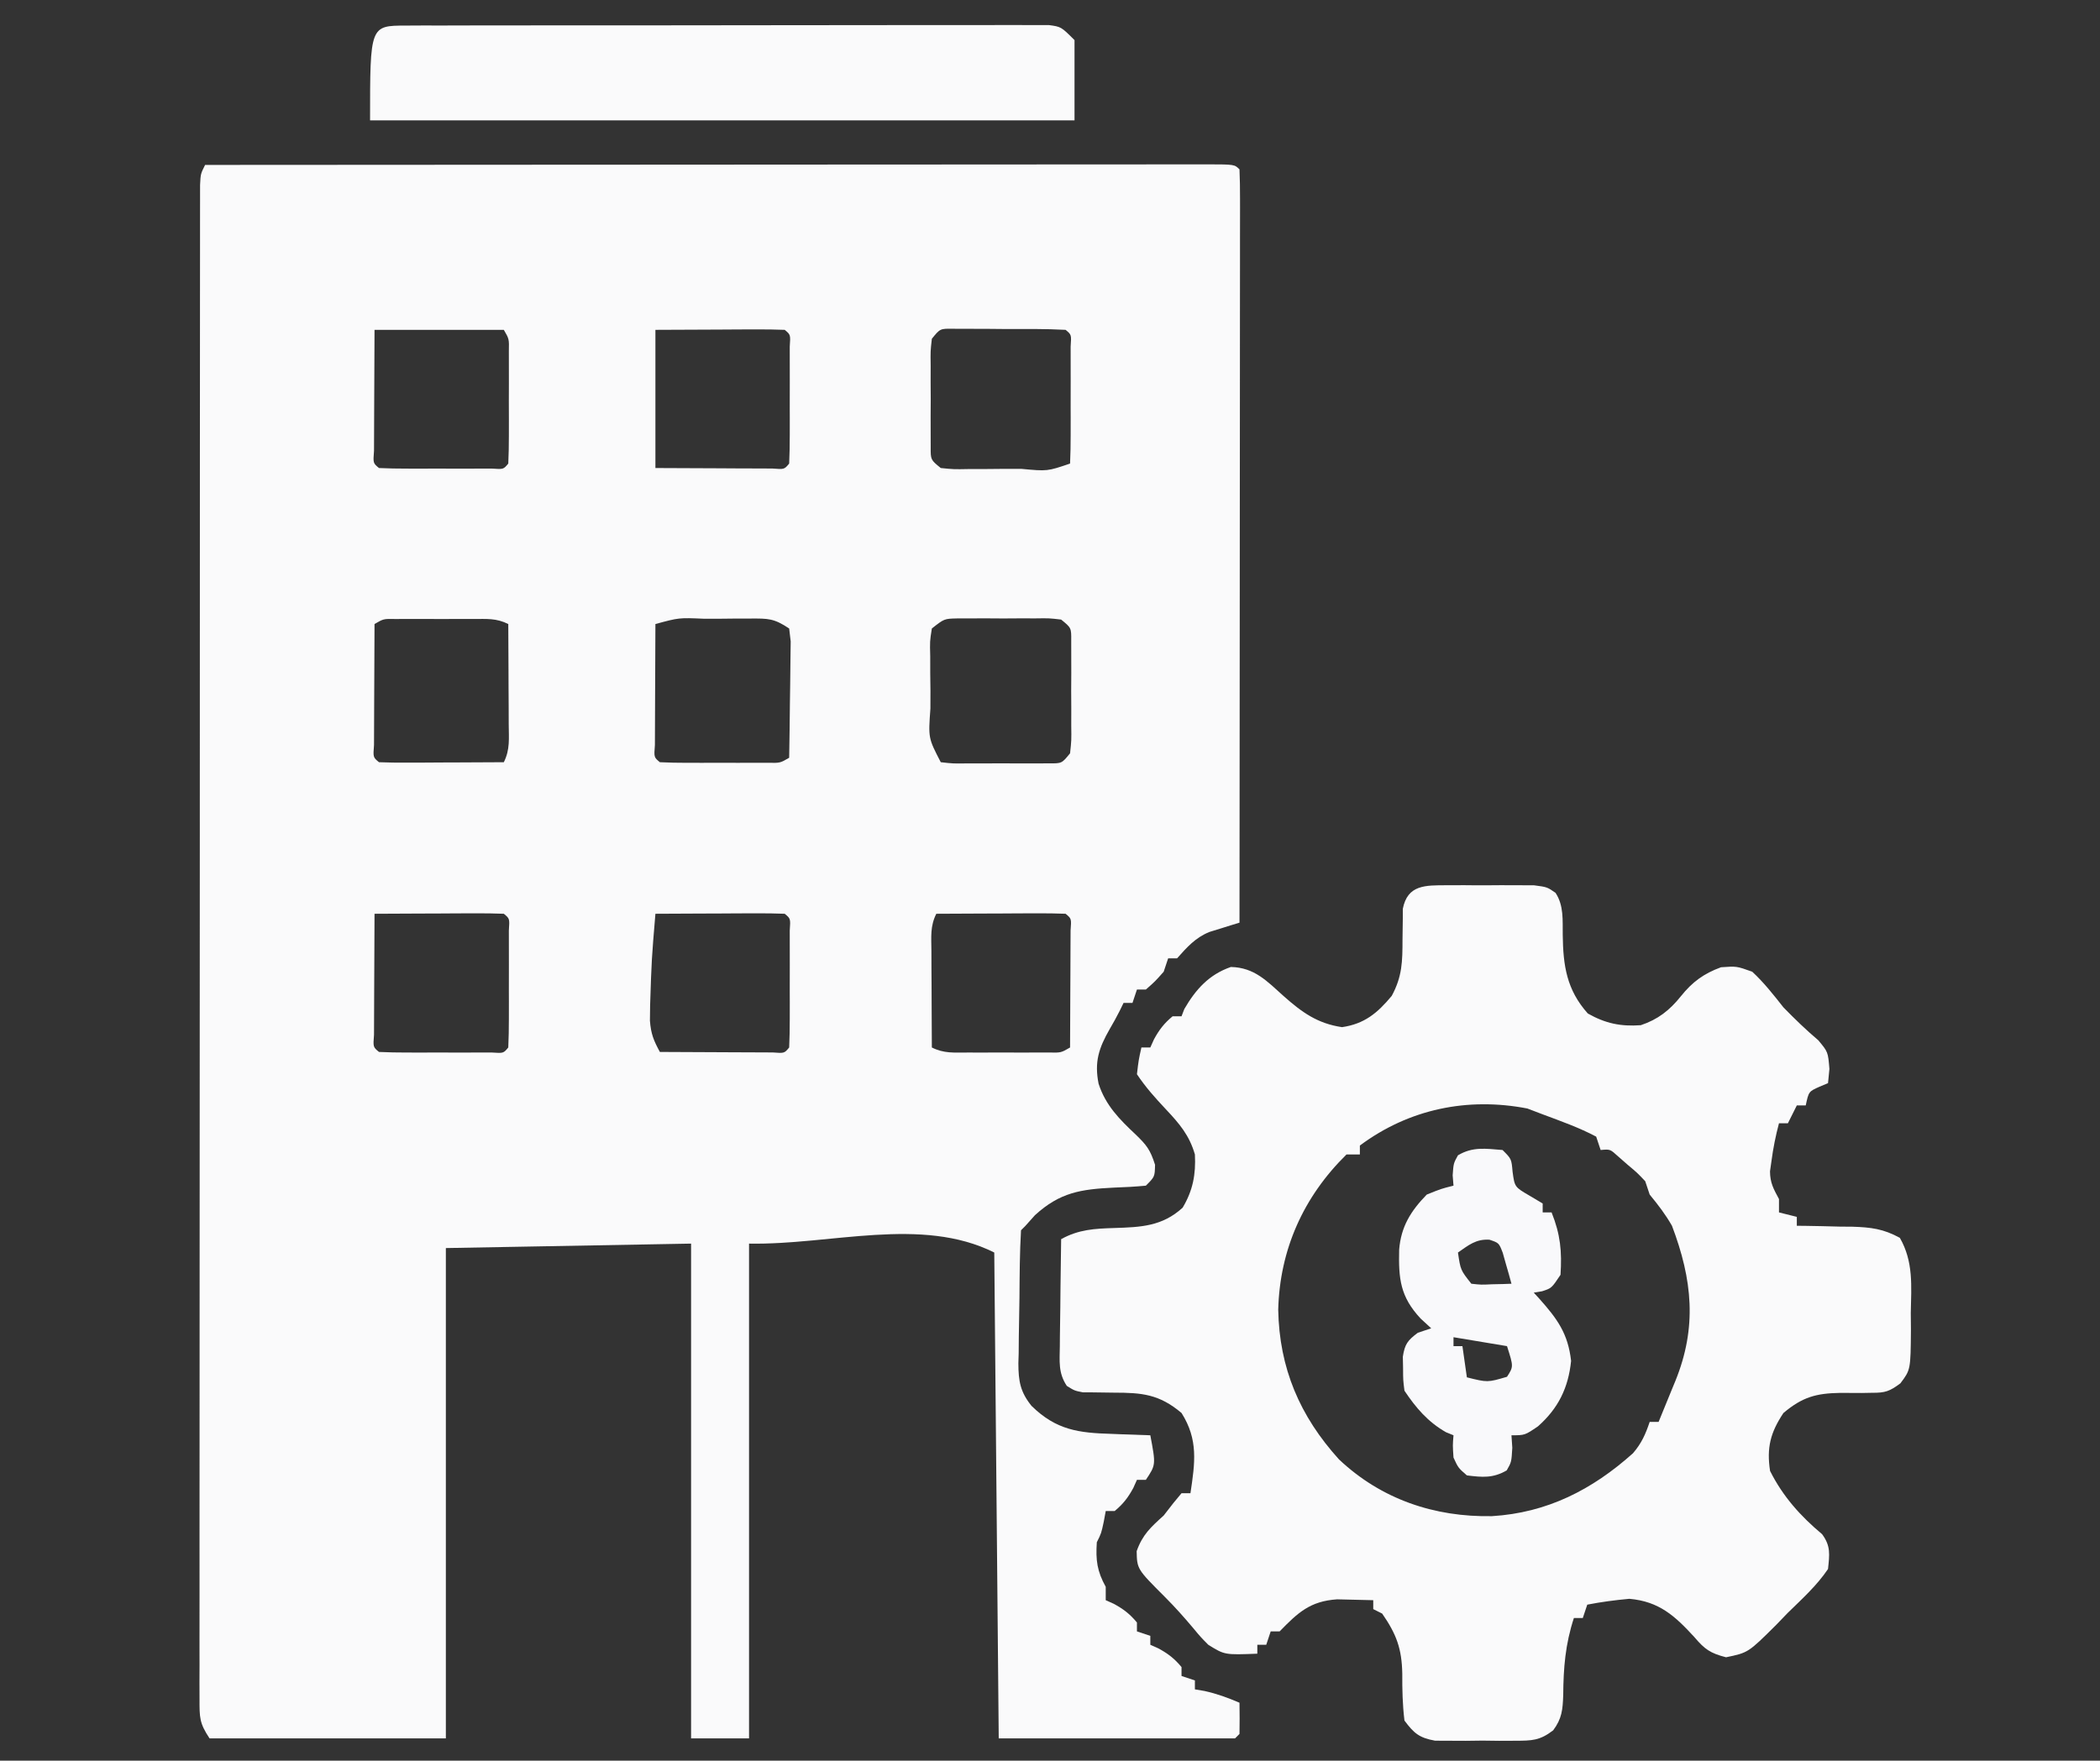 <?xml version="1.0" encoding="UTF-8"?>
<svg version="1.1" xmlns="http://www.w3.org/2000/svg" width="471" height="395">
<rect width="100%" height="100%" fill="#333333" stroke="none"/>
<path d="M0 0 C29.411 -0.023 58.822 -0.04 88.233 -0.051 C91.702 -0.052 95.17 -0.054 98.639 -0.055 C99.329 -0.055 100.02 -0.055 100.732 -0.056 C111.928 -0.06 123.124 -0.068 134.32 -0.077 C145.8 -0.086 157.279 -0.092 168.759 -0.094 C175.211 -0.095 181.662 -0.098 188.114 -0.106 C194.179 -0.112 200.243 -0.115 206.308 -0.113 C208.541 -0.113 210.774 -0.115 213.007 -0.119 C216.041 -0.124 219.076 -0.123 222.11 -0.12 C223.006 -0.123 223.902 -0.126 224.825 -0.129 C230.886 -0.114 230.886 -0.114 232 1 C232.097 3.177 232.122 5.357 232.12 7.536 C232.122 8.573 232.122 8.573 232.123 9.63 C232.125 11.962 232.119 14.295 232.114 16.627 C232.113 18.292 232.113 19.957 232.114 21.623 C232.114 26.158 232.108 30.692 232.101 35.227 C232.095 39.961 232.095 44.695 232.093 49.429 C232.09 58.4 232.082 67.371 232.072 76.342 C232.061 86.552 232.055 96.762 232.05 106.972 C232.04 127.982 232.022 148.991 232 170 C231.384 170.185 230.769 170.371 230.135 170.562 C229.326 170.816 228.517 171.07 227.684 171.332 C226.882 171.579 226.081 171.827 225.256 172.081 C222.103 173.365 220.238 175.491 218 178 C217.34 178 216.68 178 216 178 C215.67 178.99 215.34 179.98 215 181 C213.062 183.188 213.062 183.188 211 185 C210.34 185 209.68 185 209 185 C208.67 185.99 208.34 186.98 208 188 C207.34 188 206.68 188 206 188 C205.715 188.583 205.43 189.165 205.137 189.766 C204.431 191.152 203.69 192.522 202.895 193.859 C200.444 198.141 199.425 201.231 200.398 206.129 C201.954 210.966 205.079 214.114 208.688 217.5 C211.181 219.913 211.968 220.901 213.062 224.312 C213 227 213 227 211 229 C208.611 229.228 206.211 229.359 203.812 229.438 C196.414 229.805 191.744 230.495 186.125 235.625 C185.424 236.409 184.722 237.192 184 238 C183.67 238.33 183.34 238.66 183 239 C182.708 244.039 182.686 249.08 182.65 254.127 C182.633 255.825 182.606 257.523 182.568 259.221 C182.513 261.673 182.491 264.122 182.477 266.574 C182.454 267.328 182.431 268.081 182.408 268.857 C182.424 272.839 182.819 275.266 185.362 278.412 C190.902 283.847 195.96 284.481 203.375 284.688 C204.206 284.722 205.038 284.756 205.895 284.791 C207.929 284.873 209.965 284.938 212 285 C213.25 291.625 213.25 291.625 211 295 C210.34 295 209.68 295 209 295 C208.732 295.598 208.464 296.196 208.188 296.812 C207.001 298.998 205.904 300.413 204 302 C203.34 302 202.68 302 202 302 C201.856 302.784 201.711 303.567 201.562 304.375 C201 307 201 307 200 309 C199.736 313.045 200.056 315.477 202 319 C202 319.99 202 320.98 202 322 C202.598 322.268 203.196 322.536 203.812 322.812 C205.998 323.999 207.413 325.096 209 327 C209 327.66 209 328.32 209 329 C209.99 329.33 210.98 329.66 212 330 C212 330.66 212 331.32 212 332 C212.598 332.268 213.196 332.536 213.812 332.812 C215.998 333.999 217.413 335.096 219 337 C219 337.66 219 338.32 219 339 C219.99 339.33 220.98 339.66 222 340 C222 340.66 222 341.32 222 342 C222.722 342.124 223.444 342.248 224.188 342.375 C226.957 342.99 229.397 343.884 232 345 C232.042 347.333 232.041 349.667 232 352 C231.67 352.33 231.34 352.66 231 353 C213.51 353 196.02 353 178 353 C177.67 317.03 177.34 281.06 177 244 C160.591 235.796 140.342 242.346 122 242 C122 278.63 122 315.26 122 353 C117.71 353 113.42 353 109 353 C109 316.37 109 279.74 109 242 C81.775 242.495 81.775 242.495 54 243 C54 279.3 54 315.6 54 353 C36.51 353 19.02 353 1 353 C-1.303 349.545 -1.25 348.272 -1.249 344.202 C-1.253 342.985 -1.258 341.768 -1.263 340.514 C-1.258 339.156 -1.253 337.799 -1.247 336.441 C-1.249 335.005 -1.251 333.568 -1.255 332.131 C-1.261 328.174 -1.255 324.217 -1.247 320.26 C-1.24 315.996 -1.245 311.733 -1.249 307.469 C-1.254 299.112 -1.248 290.756 -1.239 282.4 C-1.228 272.677 -1.229 262.954 -1.229 253.231 C-1.229 235.888 -1.22 218.545 -1.206 201.202 C-1.192 184.357 -1.185 167.512 -1.185 150.668 C-1.185 149.111 -1.185 149.111 -1.185 147.524 C-1.185 146.488 -1.186 145.452 -1.186 144.385 C-1.186 125.23 -1.18 106.076 -1.171 86.921 C-1.168 80.137 -1.167 73.352 -1.167 66.568 C-1.166 58.306 -1.162 50.044 -1.153 41.781 C-1.148 37.562 -1.145 33.344 -1.146 29.125 C-1.147 25.268 -1.144 21.411 -1.136 17.554 C-1.135 16.154 -1.135 14.753 -1.136 13.353 C-1.138 11.46 -1.134 9.566 -1.129 7.673 C-1.128 6.618 -1.127 5.563 -1.126 4.476 C-1 2 -1 2 0 0 Z M38 37 C37.977 41.254 37.957 45.508 37.945 49.762 C37.94 51.211 37.933 52.659 37.925 54.107 C37.912 56.185 37.907 58.262 37.902 60.34 C37.897 61.591 37.892 62.843 37.886 64.133 C37.671 66.897 37.671 66.897 39 68 C41.061 68.1 43.125 68.131 45.188 68.133 C46.443 68.134 47.699 68.135 48.992 68.137 C49.978 68.134 49.978 68.134 50.983 68.13 C52.992 68.125 55 68.13 57.008 68.137 C58.263 68.135 59.519 68.134 60.812 68.133 C61.974 68.132 63.135 68.131 64.332 68.129 C66.921 68.303 66.921 68.303 68 67 C68.1 64.951 68.131 62.899 68.133 60.848 C68.134 59.597 68.135 58.346 68.137 57.057 C68.133 55.739 68.129 54.421 68.125 53.062 C68.129 51.748 68.133 50.434 68.137 49.08 C68.135 47.202 68.135 47.202 68.133 45.285 C68.132 44.129 68.131 42.973 68.129 41.781 C68.19 39.043 68.19 39.043 67 37 C57.43 37 47.86 37 38 37 Z M101 37 C101 47.23 101 57.46 101 68 C105.764 68.021 110.529 68.041 115.438 68.062 C116.942 68.072 118.447 68.081 119.998 68.09 C121.173 68.093 122.348 68.095 123.559 68.098 C124.768 68.103 125.978 68.108 127.224 68.114 C129.908 68.318 129.908 68.318 131 67 C131.1 64.866 131.131 62.73 131.133 60.594 C131.134 59.293 131.135 57.992 131.137 56.652 C131.135 55.972 131.133 55.291 131.13 54.589 C131.125 52.509 131.13 50.428 131.137 48.348 C131.135 47.047 131.134 45.746 131.133 44.406 C131.132 43.203 131.131 42 131.129 40.76 C131.315 38.09 131.315 38.09 130 37 C127.854 36.912 125.706 36.893 123.559 36.902 C122.384 36.905 121.208 36.907 119.998 36.91 C118.493 36.919 116.988 36.928 115.438 36.938 C110.673 36.958 105.909 36.979 101 37 Z M163 39 C162.688 41.783 162.688 41.783 162.734 45.031 C162.732 46.234 162.729 47.437 162.727 48.676 C162.734 49.938 162.742 51.2 162.75 52.5 C162.742 53.762 162.735 55.024 162.727 56.324 C162.729 57.527 162.732 58.73 162.734 59.969 C162.737 61.077 162.739 62.185 162.741 63.326 C162.729 66.153 162.729 66.153 165 68 C167.898 68.295 167.898 68.295 171.285 68.23 C172.537 68.229 173.79 68.227 175.08 68.225 C176.394 68.212 177.708 68.2 179.062 68.188 C180.381 68.187 181.699 68.186 183.057 68.186 C188.909 68.734 188.909 68.734 194 67 C194.1 64.866 194.131 62.73 194.133 60.594 C194.134 59.293 194.135 57.992 194.137 56.652 C194.135 55.972 194.133 55.291 194.13 54.589 C194.125 52.509 194.13 50.428 194.137 48.348 C194.135 47.047 194.134 45.746 194.133 44.406 C194.132 43.203 194.131 42 194.129 40.76 C194.315 38.09 194.315 38.09 193 37 C188.36 36.746 183.709 36.815 179.062 36.812 C177.091 36.794 177.091 36.794 175.08 36.775 C173.828 36.773 172.575 36.772 171.285 36.77 C170.129 36.765 168.973 36.761 167.781 36.757 C164.859 36.712 164.859 36.712 163 39 Z M38 103 C37.975 107.254 37.957 111.508 37.945 115.762 C37.94 117.211 37.933 118.659 37.925 120.107 C37.912 122.185 37.907 124.262 37.902 126.34 C37.897 127.591 37.892 128.843 37.886 130.133 C37.671 132.897 37.671 132.897 39 134 C41.073 134.088 43.148 134.107 45.223 134.098 C46.483 134.094 47.743 134.091 49.041 134.088 C50.382 134.08 51.722 134.071 53.062 134.062 C54.407 134.057 55.751 134.053 57.096 134.049 C60.397 134.037 63.699 134.021 67 134 C68.435 131.13 68.112 128.665 68.098 125.461 C68.094 124.159 68.091 122.857 68.088 121.516 C68.08 120.135 68.071 118.755 68.062 117.375 C68.057 115.987 68.053 114.599 68.049 113.211 C68.037 109.807 68.021 106.404 68 103 C65.307 101.654 63.199 101.87 60.188 101.867 C58.451 101.865 58.451 101.865 56.68 101.863 C54.858 101.869 54.858 101.869 53 101.875 C51.179 101.869 51.179 101.869 49.32 101.863 C48.163 101.865 47.005 101.866 45.812 101.867 C44.746 101.868 43.68 101.869 42.582 101.871 C40.013 101.826 40.013 101.826 38 103 Z M101 103 C100.975 107.254 100.957 111.508 100.945 115.762 C100.94 117.211 100.933 118.659 100.925 120.107 C100.912 122.185 100.907 124.262 100.902 126.34 C100.897 127.591 100.892 128.843 100.886 130.133 C100.671 132.897 100.671 132.897 102 134 C103.976 134.1 105.955 134.131 107.934 134.133 C109.742 134.135 109.742 134.135 111.588 134.137 C112.858 134.133 114.129 134.129 115.438 134.125 C117.337 134.131 117.337 134.131 119.275 134.137 C120.483 134.135 121.69 134.134 122.934 134.133 C124.048 134.132 125.162 134.131 126.31 134.129 C128.971 134.183 128.971 134.183 131 133 C131.074 128.907 131.129 124.814 131.165 120.72 C131.18 119.327 131.2 117.934 131.226 116.541 C131.263 114.541 131.278 112.54 131.293 110.539 C131.309 109.335 131.324 108.13 131.341 106.889 C131.228 105.936 131.116 104.982 131 104 C127.578 101.718 126.328 101.753 122.309 101.77 C120.645 101.772 120.645 101.772 118.947 101.775 C117.789 101.788 116.631 101.8 115.438 101.812 C114.275 101.813 113.113 101.814 111.916 101.814 C106.284 101.566 106.284 101.566 101 103 Z M163 104 C162.549 106.876 162.549 106.876 162.637 110.25 C162.637 111.498 162.638 112.746 162.639 114.031 C162.655 115.341 162.671 116.651 162.688 118 C162.684 119.31 162.681 120.619 162.678 121.969 C162.195 128.581 162.195 128.581 165 134 C167.783 134.312 167.783 134.312 171.031 134.266 C172.234 134.268 173.437 134.271 174.676 134.273 C175.938 134.266 177.2 134.258 178.5 134.25 C179.762 134.258 181.024 134.265 182.324 134.273 C183.527 134.271 184.73 134.268 185.969 134.266 C187.631 134.262 187.631 134.262 189.326 134.259 C192.153 134.271 192.153 134.271 194 132 C194.312 129.119 194.312 129.119 194.266 125.75 C194.268 124.502 194.271 123.254 194.273 121.969 C194.266 120.659 194.258 119.349 194.25 118 C194.258 116.69 194.265 115.381 194.273 114.031 C194.271 112.783 194.268 111.536 194.266 110.25 C194.263 109.1 194.261 107.95 194.259 106.766 C194.283 103.858 194.283 103.858 192 102 C189.331 101.688 189.331 101.688 186.223 101.734 C185.07 101.732 183.917 101.729 182.729 101.727 C180.914 101.738 180.914 101.738 179.062 101.75 C177.857 101.742 176.651 101.735 175.408 101.727 C173.677 101.73 173.677 101.73 171.91 101.734 C170.849 101.737 169.789 101.739 168.696 101.741 C165.777 101.807 165.777 101.807 163 104 Z M38 168 C37.975 172.254 37.957 176.508 37.945 180.762 C37.94 182.211 37.933 183.659 37.925 185.107 C37.912 187.185 37.907 189.262 37.902 191.34 C37.897 192.591 37.892 193.843 37.886 195.133 C37.671 197.897 37.671 197.897 39 199 C41.061 199.1 43.125 199.131 45.188 199.133 C46.443 199.134 47.699 199.135 48.992 199.137 C49.978 199.134 49.978 199.134 50.983 199.13 C52.992 199.125 55 199.13 57.008 199.137 C58.263 199.135 59.519 199.134 60.812 199.133 C61.974 199.132 63.135 199.131 64.332 199.129 C66.921 199.303 66.921 199.303 68 198 C68.1 195.866 68.131 193.73 68.133 191.594 C68.134 190.293 68.135 188.992 68.137 187.652 C68.135 186.972 68.133 186.291 68.13 185.589 C68.125 183.509 68.13 181.428 68.137 179.348 C68.135 178.047 68.134 176.746 68.133 175.406 C68.132 174.203 68.131 173 68.129 171.76 C68.315 169.09 68.315 169.09 67 168 C64.854 167.912 62.706 167.893 60.559 167.902 C59.253 167.906 57.948 167.909 56.604 167.912 C55.215 167.92 53.826 167.929 52.438 167.938 C51.045 167.943 49.652 167.947 48.26 167.951 C44.84 167.963 41.42 167.979 38 168 Z M101 168 C100.144 178.269 100.144 178.269 99.812 188.562 C99.791 190.266 99.791 190.266 99.77 192.004 C99.998 194.969 100.61 196.443 102 199 C105.969 199.025 109.939 199.043 113.908 199.055 C115.259 199.06 116.61 199.067 117.962 199.075 C119.9 199.088 121.839 199.093 123.777 199.098 C124.945 199.103 126.113 199.108 127.316 199.114 C129.919 199.307 129.919 199.307 131 198 C131.1 195.866 131.131 193.73 131.133 191.594 C131.134 190.293 131.135 188.992 131.137 187.652 C131.135 186.972 131.133 186.291 131.13 185.589 C131.125 183.509 131.13 181.428 131.137 179.348 C131.135 178.047 131.134 176.746 131.133 175.406 C131.132 174.203 131.131 173 131.129 171.76 C131.315 169.09 131.315 169.09 130 168 C127.854 167.912 125.706 167.893 123.559 167.902 C122.253 167.906 120.948 167.909 119.604 167.912 C118.215 167.92 116.826 167.929 115.438 167.938 C114.045 167.943 112.652 167.947 111.26 167.951 C107.84 167.963 104.42 167.979 101 168 Z M164 168 C162.591 170.818 162.888 173.173 162.902 176.32 C162.906 177.577 162.909 178.834 162.912 180.129 C162.92 181.448 162.929 182.766 162.938 184.125 C162.943 185.465 162.947 186.805 162.951 188.145 C162.963 191.43 162.979 194.715 163 198 C165.745 199.373 167.962 199.13 171.031 199.133 C172.234 199.134 173.437 199.135 174.676 199.137 C176.569 199.131 176.569 199.131 178.5 199.125 C179.762 199.129 181.024 199.133 182.324 199.137 C184.128 199.135 184.128 199.135 185.969 199.133 C187.077 199.132 188.185 199.131 189.326 199.129 C191.973 199.182 191.973 199.182 194 198 C194.025 193.888 194.043 189.777 194.055 185.665 C194.06 184.265 194.067 182.865 194.075 181.466 C194.088 179.458 194.093 177.449 194.098 175.441 C194.103 174.232 194.108 173.022 194.114 171.776 C194.318 169.092 194.318 169.092 193 168 C190.854 167.912 188.706 167.893 186.559 167.902 C185.253 167.906 183.948 167.909 182.604 167.912 C181.215 167.92 179.826 167.929 178.438 167.938 C177.045 167.943 175.652 167.947 174.26 167.951 C170.84 167.963 167.42 167.979 164 168 Z " fill="#FAFAFB" transform="translate(46,37)"/>
<path d="M0 0 C1.285 -0.004 2.57 -0.008 3.895 -0.012 C4.563 -0.005 5.232 0.001 5.92 0.007 C7.962 0.023 10.001 0.007 12.043 -0.012 C13.328 -0.008 14.613 -0.004 15.938 0 C17.118 0.003 18.298 0.007 19.514 0.01 C22.469 0.398 22.469 0.398 24.352 1.702 C26.234 4.56 25.926 7.829 25.969 11.148 C26.058 18.004 26.831 23.45 31.594 28.773 C35.528 30.997 38.956 31.724 43.469 31.398 C47.302 30.123 49.935 28.065 52.469 24.898 C55.039 21.686 57.603 19.815 61.469 18.398 C64.969 18.148 64.969 18.148 68.469 19.398 C71.101 21.839 73.249 24.586 75.469 27.398 C78.001 29.991 80.511 32.434 83.281 34.773 C85.469 37.398 85.469 37.398 85.781 41.211 C85.627 42.789 85.627 42.789 85.469 44.398 C84.829 44.667 84.19 44.935 83.531 45.211 C81.137 46.285 81.137 46.285 80.469 49.398 C79.809 49.398 79.149 49.398 78.469 49.398 C77.809 50.718 77.149 52.038 76.469 53.398 C75.809 53.398 75.149 53.398 74.469 53.398 C73.718 56.221 73.163 59.003 72.781 61.898 C72.621 63.028 72.621 63.028 72.457 64.18 C72.471 66.782 73.256 68.131 74.469 70.398 C74.469 71.388 74.469 72.378 74.469 73.398 C75.789 73.728 77.109 74.058 78.469 74.398 C78.469 75.058 78.469 75.718 78.469 76.398 C79.338 76.405 79.338 76.405 80.225 76.411 C82.87 76.444 85.512 76.515 88.156 76.586 C89.524 76.595 89.524 76.595 90.92 76.604 C95.098 76.74 97.874 77.073 101.578 79.102 C104.659 84.474 104.149 89.887 104.031 95.961 C104.042 97.193 104.053 98.424 104.064 99.693 C103.991 108.708 103.991 108.708 101.691 111.752 C99.282 113.537 98.295 113.886 95.352 113.867 C94.579 113.881 93.807 113.896 93.012 113.91 C91.408 113.902 89.803 113.895 88.199 113.887 C82.814 113.985 79.743 114.799 75.469 118.398 C72.552 122.773 71.674 126.191 72.469 131.398 C75.33 137.111 79.28 141.519 84.148 145.598 C86.114 148.278 85.803 150.139 85.469 153.398 C82.952 157.136 79.62 160.128 76.406 163.273 C75.559 164.153 74.711 165.032 73.838 165.938 C67.573 172.169 67.573 172.169 62.598 173.203 C59.052 172.291 57.811 171.415 55.469 168.648 C51.109 163.911 47.597 160.673 40.906 160.086 C37.716 160.376 34.612 160.785 31.469 161.398 C31.139 162.388 30.809 163.378 30.469 164.398 C29.809 164.398 29.149 164.398 28.469 164.398 C26.549 170.274 26.124 175.55 26.078 181.701 C25.968 184.929 25.786 186.977 23.82 189.593 C20.81 191.904 19.08 191.914 15.312 191.93 C14.125 191.935 12.938 191.94 11.715 191.945 C9.861 191.922 9.861 191.922 7.969 191.898 C6.733 191.914 5.496 191.929 4.223 191.945 C2.442 191.938 2.442 191.938 0.625 191.93 C-0.46 191.925 -1.544 191.921 -2.662 191.916 C-6.21 191.276 -7.397 190.265 -9.531 187.398 C-9.965 183.824 -10.038 180.449 -10.02 176.861 C-10.129 171.265 -11.325 168.022 -14.531 163.398 C-15.191 163.068 -15.851 162.738 -16.531 162.398 C-16.531 161.738 -16.531 161.078 -16.531 160.398 C-18.26 160.344 -19.989 160.305 -21.719 160.273 C-22.682 160.25 -23.645 160.227 -24.637 160.203 C-30.691 160.612 -33.408 163.163 -37.531 167.398 C-38.191 167.398 -38.851 167.398 -39.531 167.398 C-39.861 168.388 -40.191 169.378 -40.531 170.398 C-41.191 170.398 -41.851 170.398 -42.531 170.398 C-42.531 171.058 -42.531 171.718 -42.531 172.398 C-49.859 172.68 -49.859 172.68 -53.531 170.398 C-55.277 168.629 -55.277 168.629 -56.969 166.586 C-58.994 164.189 -60.996 161.934 -63.219 159.711 C-69.51 153.42 -69.51 153.42 -69.594 149.398 C-68.276 145.679 -66.437 144.034 -63.531 141.398 C-62.448 140.006 -62.448 140.006 -61.344 138.586 C-60.746 137.864 -60.148 137.142 -59.531 136.398 C-58.871 136.398 -58.211 136.398 -57.531 136.398 C-56.504 129.555 -55.737 124.395 -59.531 118.398 C-64.54 114.158 -68.452 113.841 -74.719 113.836 C-76.317 113.827 -77.914 113.805 -79.512 113.77 C-80.212 113.769 -80.912 113.768 -81.634 113.767 C-83.531 113.398 -83.531 113.398 -85.264 112.317 C-87.213 109.366 -86.867 106.824 -86.824 103.324 C-86.82 102.64 -86.816 101.957 -86.811 101.252 C-86.795 99.071 -86.757 96.891 -86.719 94.711 C-86.704 93.231 -86.69 91.751 -86.678 90.271 C-86.645 86.647 -86.593 83.023 -86.531 79.398 C-82.59 77.217 -79.022 77.036 -74.594 76.898 C-68.637 76.713 -63.836 76.511 -59.281 72.336 C-56.982 68.476 -56.301 64.882 -56.531 60.398 C-57.772 56.102 -59.991 53.501 -63.031 50.273 C-65.446 47.694 -67.569 45.342 -69.531 42.398 C-69.156 39.211 -69.156 39.211 -68.531 36.398 C-67.871 36.398 -67.211 36.398 -66.531 36.398 C-66.129 35.501 -66.129 35.501 -65.719 34.586 C-64.532 32.4 -63.435 30.985 -61.531 29.398 C-60.871 29.398 -60.211 29.398 -59.531 29.398 C-59.325 28.862 -59.119 28.326 -58.906 27.773 C-56.342 23.344 -53.357 20.032 -48.469 18.336 C-43.168 18.449 -40.371 21.515 -36.594 24.898 C-32.525 28.509 -29.028 31.034 -23.531 31.836 C-18.491 31.101 -15.595 28.675 -12.387 24.824 C-10.023 20.461 -9.973 17.087 -9.969 12.211 C-9.96 10.613 -9.938 9.015 -9.902 7.418 C-9.902 6.718 -9.901 6.018 -9.9 5.296 C-8.84 -0.156 -4.818 0.014 0 0 Z M-19.531 58.398 C-19.531 59.058 -19.531 59.718 -19.531 60.398 C-20.521 60.398 -21.511 60.398 -22.531 60.398 C-32.214 69.919 -37.493 81.762 -37.844 95.211 C-37.606 108.322 -33.026 119.082 -24.215 128.809 C-14.735 137.76 -2.796 141.782 10.094 141.543 C22.457 140.791 32.567 135.629 41.727 127.426 C43.643 125.195 44.536 123.171 45.469 120.398 C46.129 120.398 46.789 120.398 47.469 120.398 C48.453 118.005 49.432 115.609 50.406 113.211 C50.684 112.537 50.962 111.864 51.248 111.17 C56.122 99.131 55.059 88.521 50.469 76.398 C48.978 73.798 47.382 71.725 45.469 69.398 C44.974 67.913 44.974 67.913 44.469 66.398 C42.681 64.511 42.681 64.511 40.531 62.711 C39.821 62.088 39.111 61.466 38.379 60.824 C36.599 59.199 36.599 59.199 34.469 59.398 C33.974 57.913 33.974 57.913 33.469 56.398 C29.629 54.357 25.539 52.92 21.469 51.398 C20.334 50.965 19.2 50.532 18.031 50.086 C4.606 47.495 -8.536 50.206 -19.531 58.398 Z " fill="#FAFAFB" transform="translate(324.531,198.602)"/>
<path d="M0 0 C1.286 -0.007 2.572 -0.014 3.896 -0.021 C5.329 -0.019 6.762 -0.017 8.196 -0.014 C9.698 -0.018 11.201 -0.023 12.704 -0.029 C16.793 -0.043 20.882 -0.043 24.97 -0.041 C28.38 -0.04 31.79 -0.045 35.199 -0.049 C43.242 -0.061 51.284 -0.061 59.326 -0.055 C67.631 -0.049 75.935 -0.061 84.24 -0.083 C91.363 -0.1 98.485 -0.106 105.608 -0.103 C109.866 -0.101 114.123 -0.104 118.38 -0.118 C122.383 -0.13 126.386 -0.128 130.389 -0.115 C131.86 -0.113 133.331 -0.116 134.802 -0.124 C136.806 -0.134 138.811 -0.124 140.815 -0.114 C141.938 -0.114 143.061 -0.114 144.218 -0.114 C146.971 0.261 146.971 0.261 149.971 3.261 C149.971 9.201 149.971 15.141 149.971 21.261 C97.831 21.261 45.691 21.261 -8.029 21.261 C-8.029 0.015 -8.029 0.015 0 0 Z " fill="#FAFAFB" transform="translate(91.029,5.739)"/>
<path d="M0 0 C2 2 2 2 2.25 4.875 C2.716 8.299 2.716 8.299 6.062 10.25 C7.032 10.828 8.001 11.405 9 12 C9 12.66 9 13.32 9 14 C9.66 14 10.32 14 11 14 C12.978 18.944 13.344 22.752 13 28 C11 31 11 31 8.875 31.688 C8.256 31.791 7.638 31.894 7 32 C7.41 32.447 7.82 32.895 8.242 33.355 C12.278 37.883 14.677 41.151 15.375 47.312 C14.762 53.341 12.505 57.968 7.938 62 C5 64 5 64 2 64 C2.062 64.928 2.124 65.856 2.188 66.812 C2 70 2 70 0.938 71.875 C-2.141 73.662 -4.529 73.434 -8 73 C-9.938 71.312 -9.938 71.312 -11 69 C-11.188 66.25 -11.188 66.25 -11 64 C-11.557 63.773 -12.114 63.546 -12.688 63.312 C-16.72 61.024 -19.451 57.824 -22 54 C-22.301 51.625 -22.301 51.625 -22.312 49 C-22.329 48.134 -22.346 47.267 -22.363 46.375 C-21.929 43.533 -21.274 42.704 -19 41 C-17.515 40.505 -17.515 40.505 -16 40 C-16.784 39.278 -17.567 38.556 -18.375 37.812 C-22.957 32.903 -23.342 28.885 -23.188 22.363 C-22.777 17.189 -20.584 13.683 -17 10 C-13.75 8.688 -13.75 8.688 -11 8 C-11.062 7.237 -11.124 6.474 -11.188 5.688 C-11 3 -11 3 -10 1.188 C-6.676 -0.786 -3.819 -0.303 0 0 Z M-10 23 C-9.425 26.931 -9.425 26.931 -7 30 C-4.789 30.243 -4.789 30.243 -2.375 30.125 C-1.558 30.107 -0.74 30.089 0.102 30.07 C0.728 30.047 1.355 30.024 2 30 C1.604 28.515 1.182 27.037 0.75 25.562 C0.518 24.739 0.286 23.915 0.047 23.066 C-0.808 20.843 -0.808 20.843 -2.938 20.125 C-5.949 19.942 -7.582 21.321 -10 23 Z M-11 42 C-11 42.66 -11 43.32 -11 44 C-10.34 44 -9.68 44 -9 44 C-8.67 46.31 -8.34 48.62 -8 51 C-3.365 52.16 -3.365 52.16 1 50.875 C2.469 48.597 2.469 48.597 1 44 C-4.94 43.01 -4.94 43.01 -11 42 Z " fill="#F9F9FB" transform="translate(337,258)"/>
</svg>
